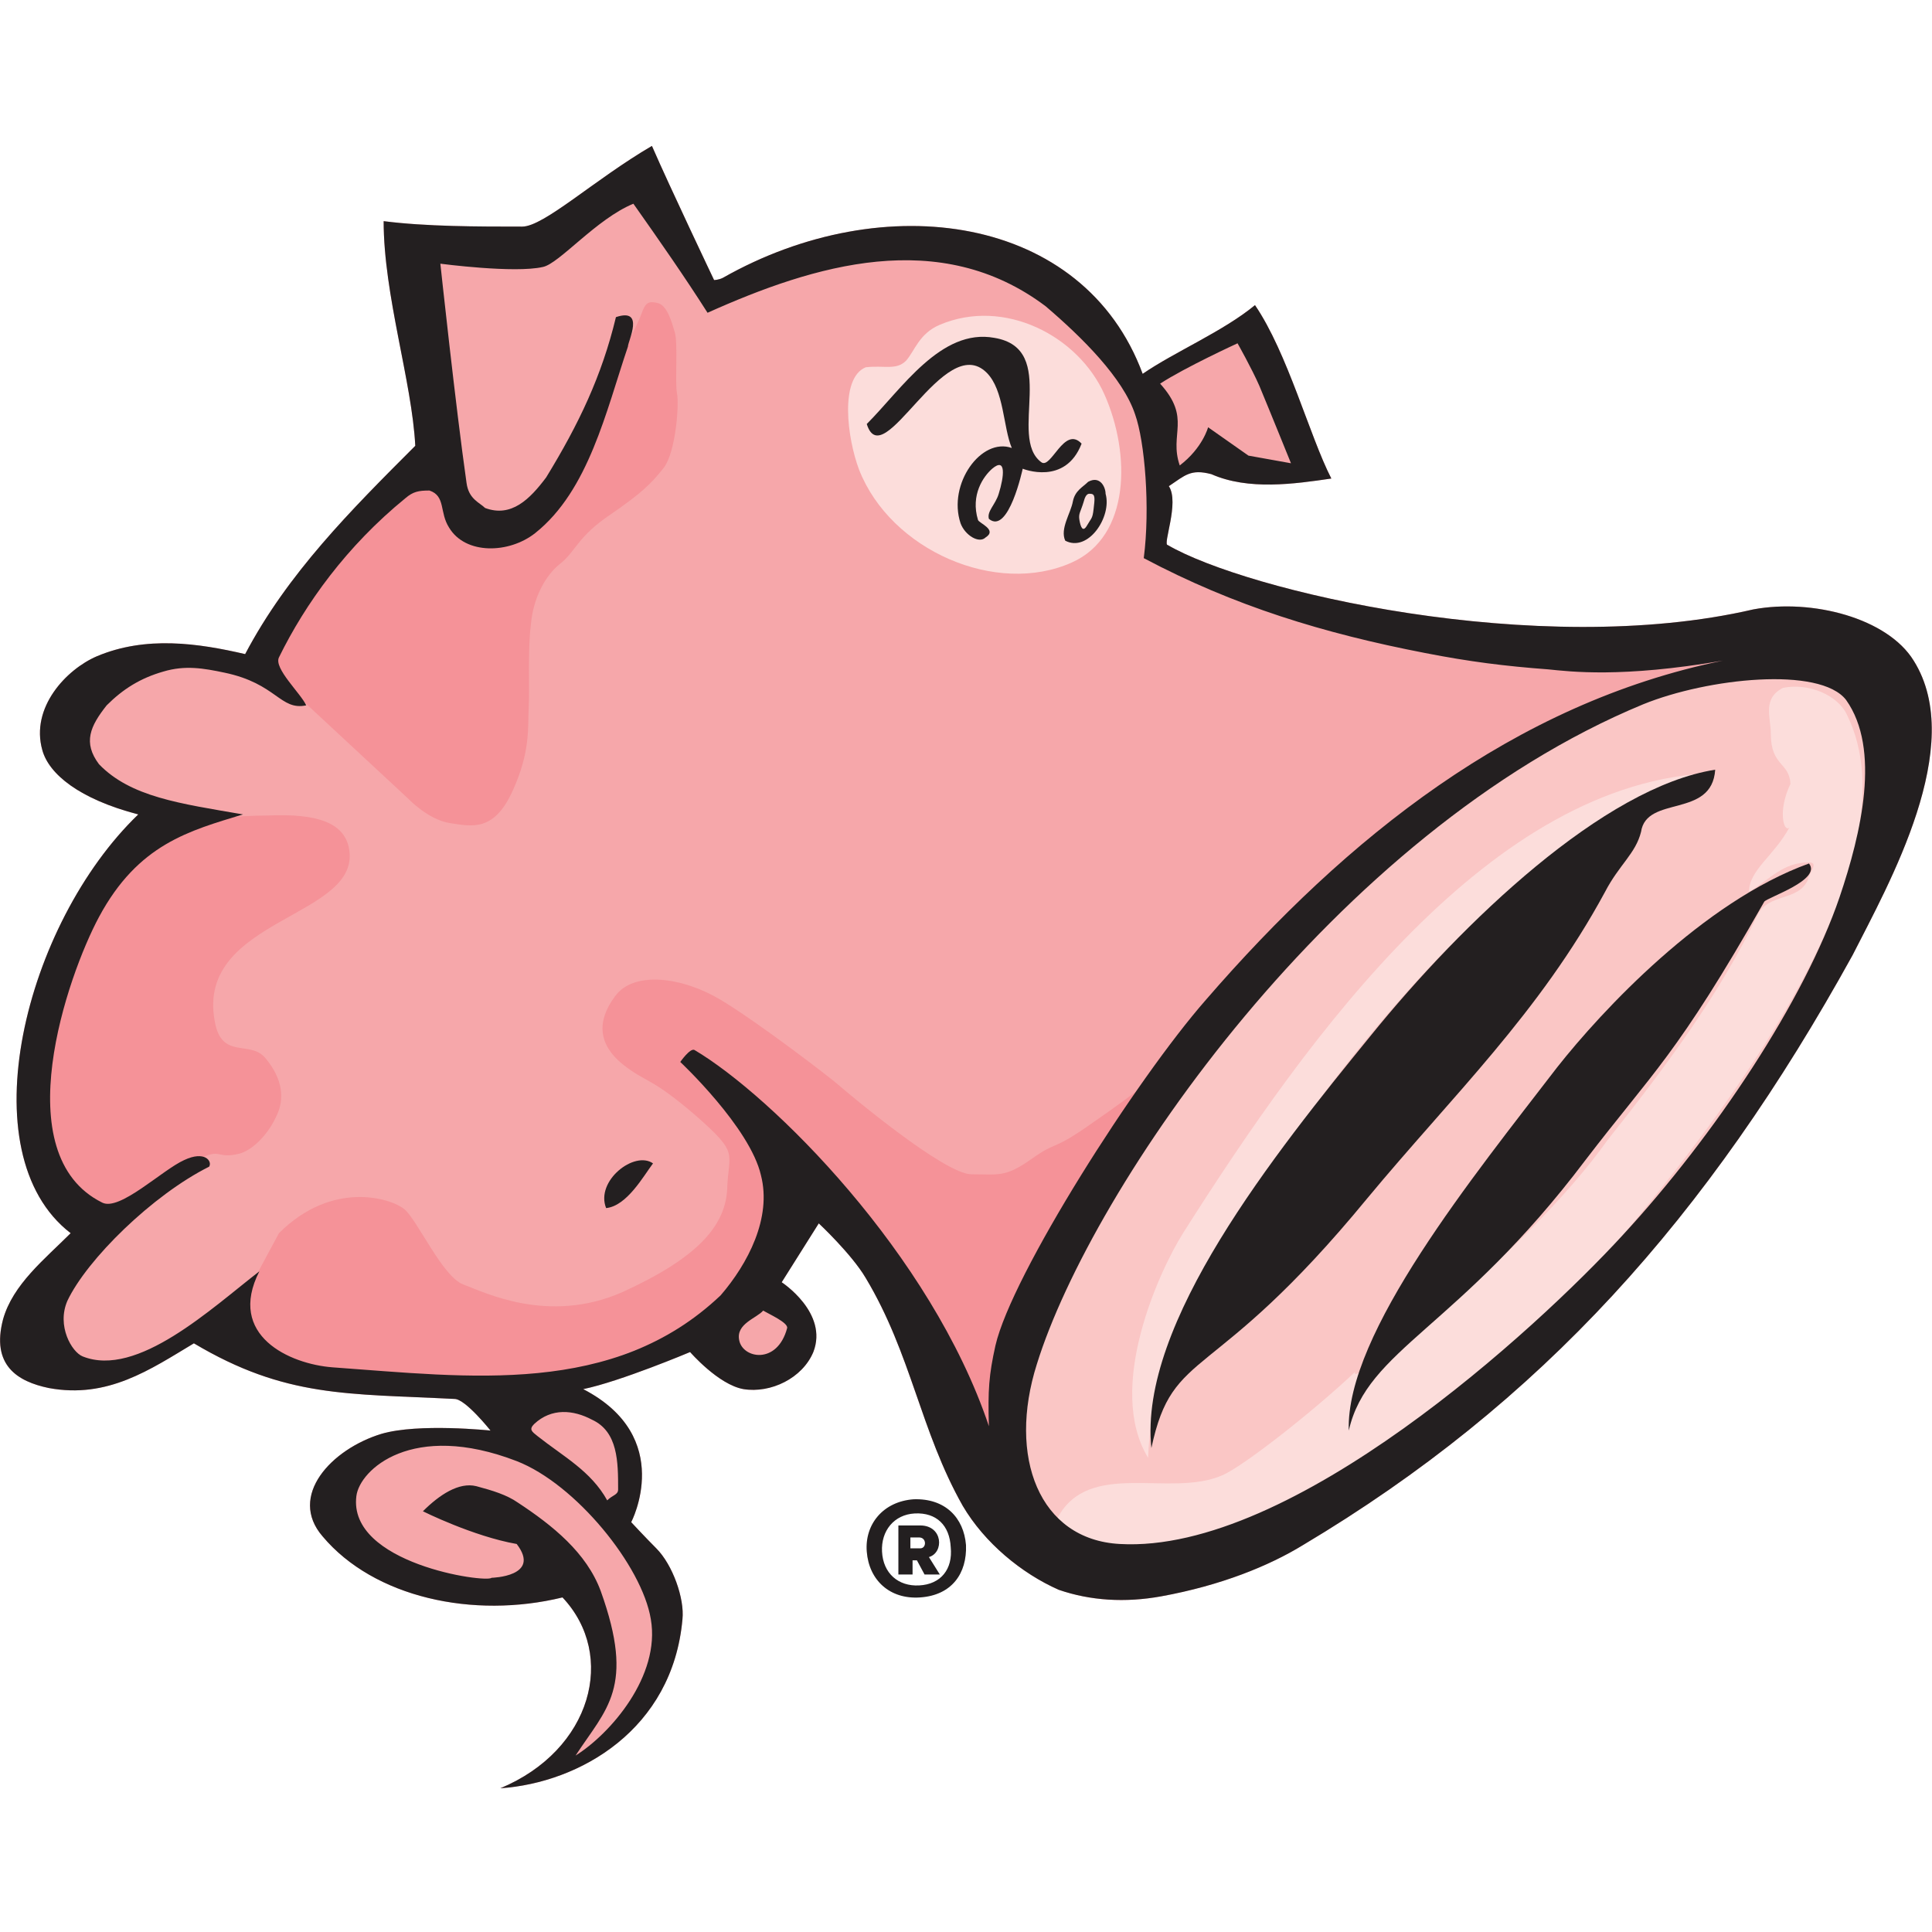 <?xml version="1.0" ?>
<svg xmlns="http://www.w3.org/2000/svg" viewBox="0 0 177.16 177.16">
	<style type="text/css">
		.st0{fill:#F7A8AA;}
		.st1{fill:#F6A7AA;}
		.st2{fill:#FAC6C5;}
		.st3{fill:#FCDDDB;}
		.st4{fill:#F59298;}
		.st5{fill:#231F20;}
	</style>
	<g name="flesh">
		<path class="st1" d="M 175.48,60.58 C 173.08,56.68 166.18,54.88 160.78,55.88 C 140.98,60.48 114.28,54.18 107.08,49.98 C 106.58,49.98 108.18,46.08 107.18,44.58 C 108.68,43.58 109.18,42.98 111.08,43.48 C 114.48,44.98 118.68,44.38 122.08,43.88 C 120.08,39.98 118.08,32.38 115.08,27.98 C 112.18,30.38 107.68,32.28 104.78,34.28 C 99.38,19.68 81.08,17.08 66.28,25.48 C 65.88,25.68 65.48,25.68 65.48,25.68 C 65.48,25.68 61.48,17.28 59.78,13.38 C 54.48,16.48 49.88,20.78 47.88,20.78 C 43.88,20.78 39.08,20.78 35.18,20.28 C 35.18,27.08 37.78,34.98 38.08,40.88 C 32.18,46.78 26.38,52.58 22.48,59.98 C 18.18,58.98 13.38,58.28 8.88,60.18 C 6.08,61.38 2.78,64.88 3.88,68.78 C 4.48,70.98 7.28,73.28 12.68,74.68 C 2.28,84.68 -3.02,105.78 6.48,113.08 C 4.08,115.48 1.18,117.78 0.28,120.98 C -0.82,125.18 1.58,126.68 4.48,127.28 C 9.88,128.28 13.78,125.58 17.78,123.18 C 26.18,128.18 31.88,127.78 41.68,128.28 C 42.68,128.28 44.98,131.18 44.98,131.18 C 44.98,131.18 38.38,130.48 34.98,131.48 C 30.38,132.88 26.38,137.18 29.58,140.88 C 34.28,146.48 43.38,148.48 51.58,146.48 C 56.58,151.78 54.28,160.48 45.88,163.98 C 53.18,163.48 61.68,158.58 62.58,148.48 C 62.78,146.58 61.68,143.48 60.18,141.98 C 59.18,140.98 57.88,139.58 57.88,139.58 C 57.88,139.58 61.98,131.78 53.48,127.38 C 56.88,126.68 63.28,123.98 63.28,123.98 C 63.28,123.98 65.88,126.98 68.18,127.38 C 70.68,127.78 73.58,126.38 74.58,123.98 C 75.98,120.38 71.68,117.58 71.68,117.58 L 75.08,112.18 C 75.08,112.18 78.08,114.98 79.38,117.18 C 83.58,124.18 84.38,131.18 88.28,138.08 C 90.28,141.48 93.68,144.28 97.08,145.78 C 99.98,146.78 103.18,146.98 106.48,146.38 C 111.98,145.38 116.38,143.58 119.48,141.68 C 141.28,128.68 156.58,111.68 169.88,87.58 C 173.18,81.08 180.38,68.38 175.48,60.58 M 168.68,82.28 C 165.48,91.68 157.28,104.08 148.78,113.28 C 140.88,121.88 118.48,142.48 102.68,141.58 C 95.28,141.18 92.38,133.58 95.08,125.08 C 100.08,108.98 122.38,76.28 150.68,64.58 C 156.58,62.18 166.88,61.08 169.28,64.18 C 172.48,68.68 170.68,76.38 168.68,82.28"/>
		<path class="st2" d="M 96.48,141.68 C 103.88,149.78 129.08,138.58 148.68,115.38 C 168.08,92.38 177.58,68.48 171.98,61.78 C 167.08,55.88 137.18,63.68 115.78,88.18 C 95.98,111.18 86.78,131.08 96.48,141.68"/>
	</g>
	<g name="hilites">
		<path class="st3" d="M 78.78,43.08 C 77.68,40.18 76.98,34.68 79.38,33.68 C 81.08,33.48 82.18,33.98 83.08,33.08 C 83.88,32.18 84.28,30.58 86.18,29.78 C 92.08,27.28 98.88,30.78 101.28,36.18 C 103.68,41.58 103.68,49.18 98.28,51.58 C 91.38,54.68 81.68,50.48 78.78,43.08"/>
		<path class="st3" d="M 162.38,67.28 C 162.38,65.78 161.58,64.08 163.48,63.08 C 165.88,62.58 168.58,63.78 169.38,65.58 C 175.68,78.48 159.48,100.48 149.38,112.58 C 140.48,123.28 127.68,133.18 113.98,139.58 C 108.58,141.58 101.38,144.08 96.98,139.18 C 99.88,133.78 107.28,137.38 112.08,135.28 C 113.98,134.48 120.48,129.38 124.28,125.78 C 123.28,127.78 140.08,114.88 147.38,104.58 C 152.78,97.78 157.68,91.18 161.18,83.88 C 162.18,81.88 164.88,82.68 165.78,80.68 C 165.78,80.18 166.88,79.08 165.88,79.08 C 163.48,79.08 162.38,80.58 160.38,81.78 C 160.38,79.78 162.68,78.48 164.08,75.88 C 163.58,76.38 162.98,74.38 164.18,71.88 C 164.08,69.88 162.38,70.28 162.38,67.28"/>
		<path class="st3" d="M 138.68,81.38 C 126.98,91.48 116.08,106.28 108.58,120.58 C 105.28,126.98 105.28,134.08 105.28,133.68 C 101.38,127.28 106.28,116.58 108.48,113.08 C 120.08,94.78 136.78,71.58 157.18,70.88 C 150.88,72.28 143.48,77.28 138.68,81.38"/>
	</g>
	<g name="shading">
		<path class="st4" d="M 25.58,113.08 C 30.48,108.18 35.88,109.88 37.08,110.88 C 38.28,111.88 40.58,117.08 42.48,117.78 C 44.38,118.48 50.28,121.48 57.08,118.48 C 63.88,115.38 66.48,112.48 66.68,109.08 C 66.78,105.58 67.88,105.88 63.78,102.28 C 59.58,98.68 59.38,99.38 57.08,97.58 C 54.88,95.78 54.68,93.68 56.38,91.38 C 58.08,88.98 62.58,89.58 66.08,91.68 C 69.58,93.78 76.08,98.78 76.88,99.48 C 77.68,100.18 86.58,107.68 89.08,107.68 C 91.58,107.68 92.18,107.98 94.58,106.28 C 96.98,104.58 96.38,105.58 99.58,103.38 C 102.78,101.18 104.18,100.08 104.18,100.08 L 97.68,112.98 L 92.58,126.88 L 90.88,132.68 L 85.08,124.38 L 82.28,117.68 L 77.28,113.48 L 74.08,110.28 L 71.28,113.38 L 66.98,120.48 L 49.58,127.08 L 37.48,126.78 L 26.98,125.78 L 21.28,121.08"/>
		<path class="st4" d="M 31.98,77.68 C 33.38,84.18 17.98,84.08 19.68,93.58 C 20.28,97.28 22.98,95.28 24.38,97.08 C 25.88,98.88 26.18,100.78 25.28,102.48 C 24.48,104.18 23.08,105.48 21.98,105.78 C 19.98,106.28 20.28,105.38 18.68,106.08 C 16.98,106.78 16.18,107.78 16.18,107.78 L 11.48,110.88 L 9.38,112.38 L 5.08,109.18 L 2.98,104.08 L 3.78,94.08 L 5.98,86.48 L 9.98,79.58 L 13.88,75.88 L 19.18,75.18 C 19.18,75.18 21.48,74.78 24.58,74.78 C 29.18,74.58 31.48,75.48 31.98,77.68"/>
		<path class="st4" d="M 26.18,62.78 L 37.48,73.28 C 37.48,73.28 39.28,75.18 41.28,75.48 C 43.28,75.78 45.28,76.28 46.98,72.58 C 48.68,68.88 48.38,66.68 48.48,64.88 C 48.58,63.08 48.38,59.68 48.68,57.28 C 48.88,54.88 49.98,52.78 51.38,51.68 C 52.78,50.58 52.98,49.18 55.98,47.18 C 58.88,45.18 59.68,44.38 60.88,42.88 C 61.98,41.38 62.28,37.08 62.08,36.08 C 61.88,35.08 62.18,31.48 61.88,30.48 C 61.58,29.48 61.18,27.98 60.28,27.78 C 59.38,27.58 59.18,27.78 58.78,28.88 C 58.38,29.98 57.18,32.08 57.18,32.08 L 56.08,33.78 L 54.08,37.28 L 52.18,41.18 L 51.48,42.78 L 48.78,46.08 L 46.38,47.58 L 43.88,48.08 L 41.18,43.88 L 38.78,43.28 L 36.38,44.28 L 30.78,50.58 L 24.38,58.78 L 24.68,61.18"/>
	</g>
	<g name="lines">
		<path name="navel" class="st5" d="M 55.58,110.78 C 57.48,110.58 58.98,107.88 59.88,106.68 C 58.18,105.48 54.58,108.28 55.58,110.78"/>
		<path name="nose2" class="st5" d="M 142.78,97.88 C 135.18,107.78 123.38,122.28 123.68,131.18 C 125.38,123.68 133.68,121.88 145.38,106.38 C 151.58,98.28 153.78,96.78 161.78,82.68 C 162.08,82.28 167.08,80.68 165.88,79.18 C 156.18,82.68 146.88,92.68 142.78,97.88"/>
		<path name="outline" class="st5" d="M 175.48,60.58 C 173.08,56.68 166.18,54.88 160.78,55.88 C 140.98,60.48 114.28,54.18 107.08,49.98 C 106.58,49.98 108.18,46.08 107.18,44.58 C 108.68,43.58 109.18,42.98 111.08,43.48 C 114.48,44.98 118.68,44.38 122.08,43.88 C 120.08,39.98 118.08,32.38 115.08,27.98 C 112.18,30.38 107.68,32.28 104.78,34.28 C 99.38,19.68 81.08,17.08 66.28,25.48 C 65.88,25.68 65.48,25.68 65.48,25.68 C 65.48,25.68 61.48,17.28 59.78,13.38 C 54.48,16.48 49.88,20.78 47.88,20.78 C 43.88,20.78 39.08,20.78 35.18,20.28 C 35.18,27.08 37.78,34.98 38.08,40.88 C 32.18,46.78 26.38,52.58 22.48,59.98 C 18.18,58.98 13.38,58.28 8.88,60.18 C 6.08,61.38 2.78,64.88 3.88,68.78 C 4.48,70.98 7.28,73.28 12.68,74.68 C 2.28,84.68 -3.02,105.78 6.48,113.08 C 4.08,115.48 1.18,117.78 0.28,120.98 C -0.82,125.18 1.58,126.68 4.48,127.28 C 9.88,128.28 13.78,125.58 17.78,123.18 C 26.18,128.18 31.88,127.78 41.68,128.28 C 42.68,128.28 44.98,131.18 44.98,131.18 C 44.98,131.18 38.38,130.48 34.98,131.48 C 30.38,132.88 26.38,137.18 29.58,140.88 C 34.28,146.48 43.38,148.48 51.58,146.48 C 56.58,151.78 54.28,160.48 45.88,163.98 C 53.18,163.48 61.68,158.58 62.58,148.48 C 62.78,146.58 61.68,143.48 60.18,141.98 C 59.18,140.98 57.88,139.58 57.88,139.58 C 57.88,139.58 61.98,131.78 53.48,127.38 C 56.88,126.68 63.28,123.98 63.28,123.98 C 63.28,123.98 65.88,126.98 68.18,127.38 C 70.68,127.78 73.58,126.38 74.58,123.98 C 75.98,120.38 71.68,117.58 71.68,117.58 L 75.08,112.18 C 75.08,112.18 78.08,114.98 79.38,117.18 C 83.58,124.18 84.38,131.18 88.28,138.08 C 90.28,141.48 93.68,144.28 97.08,145.78 C 99.98,146.78 103.18,146.98 106.48,146.38 C 111.98,145.38 116.38,143.58 119.48,141.68 C 141.28,128.68 156.58,111.68 169.88,87.58 C 173.18,81.08 180.38,68.38 175.48,60.58 M 113.48,31.48 C 113.48,31.48 114.78,33.78 115.48,35.38 C 116.48,37.78 118.38,42.48 118.38,42.48 L 114.48,41.78 L 110.78,39.18 C 110.78,39.18 110.28,41.08 108.18,42.68 C 107.18,39.78 109.28,38.38 106.38,35.18 C 108.68,33.68 113.48,31.48 113.48,31.48 M 59.68,148.48 C 60.58,153.68 55.98,158.98 52.78,160.98 C 55.58,156.68 58.28,154.78 55.08,145.88 C 53.78,142.38 50.68,139.88 47.48,137.78 C 46.48,137.08 45.18,136.68 43.68,136.28 C 42.08,135.88 40.28,137.08 38.78,138.58 C 38.78,138.58 43.38,140.88 47.38,141.58 C 49.68,144.58 45.08,144.68 45.08,144.68 C 44.58,145.18 31.88,143.38 32.68,137.18 C 32.98,134.78 37.78,130.28 47.38,133.98 C 52.78,136.08 58.88,143.58 59.68,148.48 M 54.28,130.18 C 56.68,131.28 56.68,134.08 56.68,136.58 C 56.68,137.08 56.18,137.08 55.68,137.58 C 54.18,134.88 51.68,133.58 49.28,131.68 C 48.78,131.28 48.48,131.08 48.98,130.58 C 50.58,129.08 52.58,129.28 54.28,130.18 M 72.18,121.78 C 71.28,125.18 68.08,124.58 67.78,122.88 C 67.48,121.38 69.38,120.88 69.98,120.18 C 70.48,120.48 72.28,121.28 72.18,121.78 M 90.68,130.78 C 85.38,114.98 70.78,100.48 63.68,96.28 C 63.28,96.08 62.38,97.38 62.38,97.38 C 62.38,97.38 68.78,103.38 69.78,107.78 C 70.78,111.68 68.58,115.88 66.08,118.78 C 56.28,128.08 43.08,126.28 30.48,125.38 C 26.58,125.08 20.78,122.48 23.78,116.58 C 19.38,119.98 12.58,126.38 7.58,124.38 C 6.58,123.98 5.18,121.58 6.18,119.28 C 7.98,115.48 13.98,109.58 19.18,106.98 C 19.48,106.48 18.78,105.48 16.88,106.38 C 14.88,107.28 10.98,111.08 9.38,110.28 C 0.48,105.88 6.18,89.48 9.08,84.08 C 12.68,77.38 17.38,76.18 22.28,74.68 C 16.48,73.68 11.98,73.08 9.08,70.08 C 7.58,68.08 8.28,66.58 9.78,64.68 C 11.28,63.18 12.88,62.18 14.98,61.58 C 16.98,60.98 18.68,61.28 20.58,61.68 C 25.38,62.68 25.68,65.18 28.08,64.68 C 27.58,63.58 25.08,61.28 25.58,60.28 C 27.98,55.38 31.78,50.08 37.18,45.68 C 37.88,45.08 38.38,44.98 39.38,44.98 C 40.88,45.48 40.28,46.98 41.18,48.38 C 42.68,50.88 46.68,50.78 49.08,48.88 C 53.98,44.98 55.58,37.68 57.58,31.78 C 57.58,31.28 59.18,28.18 56.48,29.08 C 55.18,34.48 53.08,38.88 50.08,43.78 C 48.58,45.78 46.88,47.48 44.48,46.58 C 43.98,46.08 42.98,45.78 42.78,44.28 C 41.78,37.28 40.38,24.18 40.38,24.18 C 40.38,24.18 47.18,25.08 49.78,24.48 C 51.28,24.18 54.68,20.08 58.08,18.68 C 60.48,22.08 62.78,25.38 64.88,28.68 C 74.68,24.28 86.18,20.78 95.88,28.08 C 99.28,30.98 102.98,34.68 104.08,37.98 C 104.98,40.48 105.48,46.58 104.88,51.18 C 113.18,55.58 121.38,58.08 130.68,59.88 C 134.78,60.68 137.98,61.08 141.98,61.38 C 143.98,61.58 148.68,62.18 157.98,60.58 C 138.88,64.48 123.48,76.78 110.58,91.68 C 104.18,98.98 92.78,116.88 91.28,123.38 C 90.68,126.08 90.58,127.48 90.68,130.78 M 168.68,82.28 C 165.48,91.68 157.28,104.08 148.78,113.28 C 140.88,121.88 118.48,142.48 102.68,141.58 C 95.28,141.18 92.38,133.58 95.08,125.08 C 100.08,108.98 122.38,76.28 150.68,64.58 C 156.58,62.18 166.88,61.08 169.28,64.18 C 172.48,68.68 170.68,76.38 168.68,82.28"/>
		<path name="nose1" class="st5" d="M 147.18,81.78 C 148.48,79.28 149.98,78.28 150.48,76.28 C 150.98,72.88 156.98,75.08 157.28,70.58 C 147.08,72.18 134.18,84.48 125.68,94.98 C 116.88,105.78 104.38,121.38 105.58,132.78 C 107.58,123.38 111.08,127.28 125.38,109.88 C 133.18,100.48 141.18,92.88 147.18,81.78"/>
		<path name="eye1" class="st5" d="M 99.18,40.68 C 97.58,38.98 96.38,43.08 95.48,42.38 C 92.38,40.08 97.18,31.98 91.18,30.98 C 86.28,30.08 82.68,35.68 79.48,38.88 C 80.98,43.68 86.58,30.28 90.48,34.18 C 92.08,35.78 91.98,39.18 92.78,41.08 C 89.98,40.08 86.88,44.38 88.08,47.98 C 88.48,49.08 89.78,49.88 90.38,49.28 C 91.48,48.58 89.78,47.98 89.68,47.68 C 88.98,45.38 90.18,43.68 90.98,42.98 C 92.28,41.88 92.08,43.68 91.58,45.28 C 91.28,46.28 90.48,46.88 90.68,47.58 C 92.48,49.08 93.78,42.98 93.78,42.98 C 93.78,42.98 97.68,44.58 99.18,40.68"/>
		<path name="eye2" class="st5" d="M 99.78,44.18 C 99.28,44.68 98.58,44.98 98.38,45.98 C 98.18,47.08 97.18,48.48 97.68,49.58 C 99.78,50.68 101.98,47.38 101.38,45.28 C 101.38,44.68 100.88,43.58 99.78,44.18 M 100.28,46.68 C 100.18,47.58 100.08,47.48 99.68,48.18 C 99.28,48.88 99.08,48.28 98.98,47.68 C 98.88,47.08 99.08,46.98 99.38,45.98 C 99.58,45.18 99.88,45.28 99.98,45.28 C 100.48,45.28 100.38,45.78 100.28,46.68"/>
		<path name="reg" class="st5" d="M 84.38,139.88 C 83.68,139.88 83.08,139.88 82.38,139.88 L 82.38,144.38 L 83.68,144.38 L 83.68,143.08 L 84.08,143.08 L 84.78,144.38 L 86.18,144.38 L 85.18,142.78 C 86.58,142.38 86.48,139.88 84.38,139.88 M 84.38,141.98 L 83.48,141.98 L 83.48,140.98 L 84.28,140.98 C 84.98,140.98 84.98,141.98 84.38,141.98"/>
		<path name="reg_circ" class="st5" d="M 83.78,137.48 C 80.98,137.68 79.28,139.78 79.48,142.28 C 79.68,144.88 81.58,146.68 84.38,146.48 C 87.28,146.28 88.68,144.28 88.58,141.68 C 88.38,139.18 86.68,137.38 83.78,137.48 M 84.28,145.38 C 82.38,145.48 80.98,144.28 80.88,142.28 C 80.78,140.38 81.98,138.88 83.88,138.78 C 85.88,138.68 87.08,139.88 87.18,141.88 C 87.38,143.88 86.28,145.28 84.28,145.38"/>
	</g>
</svg>
